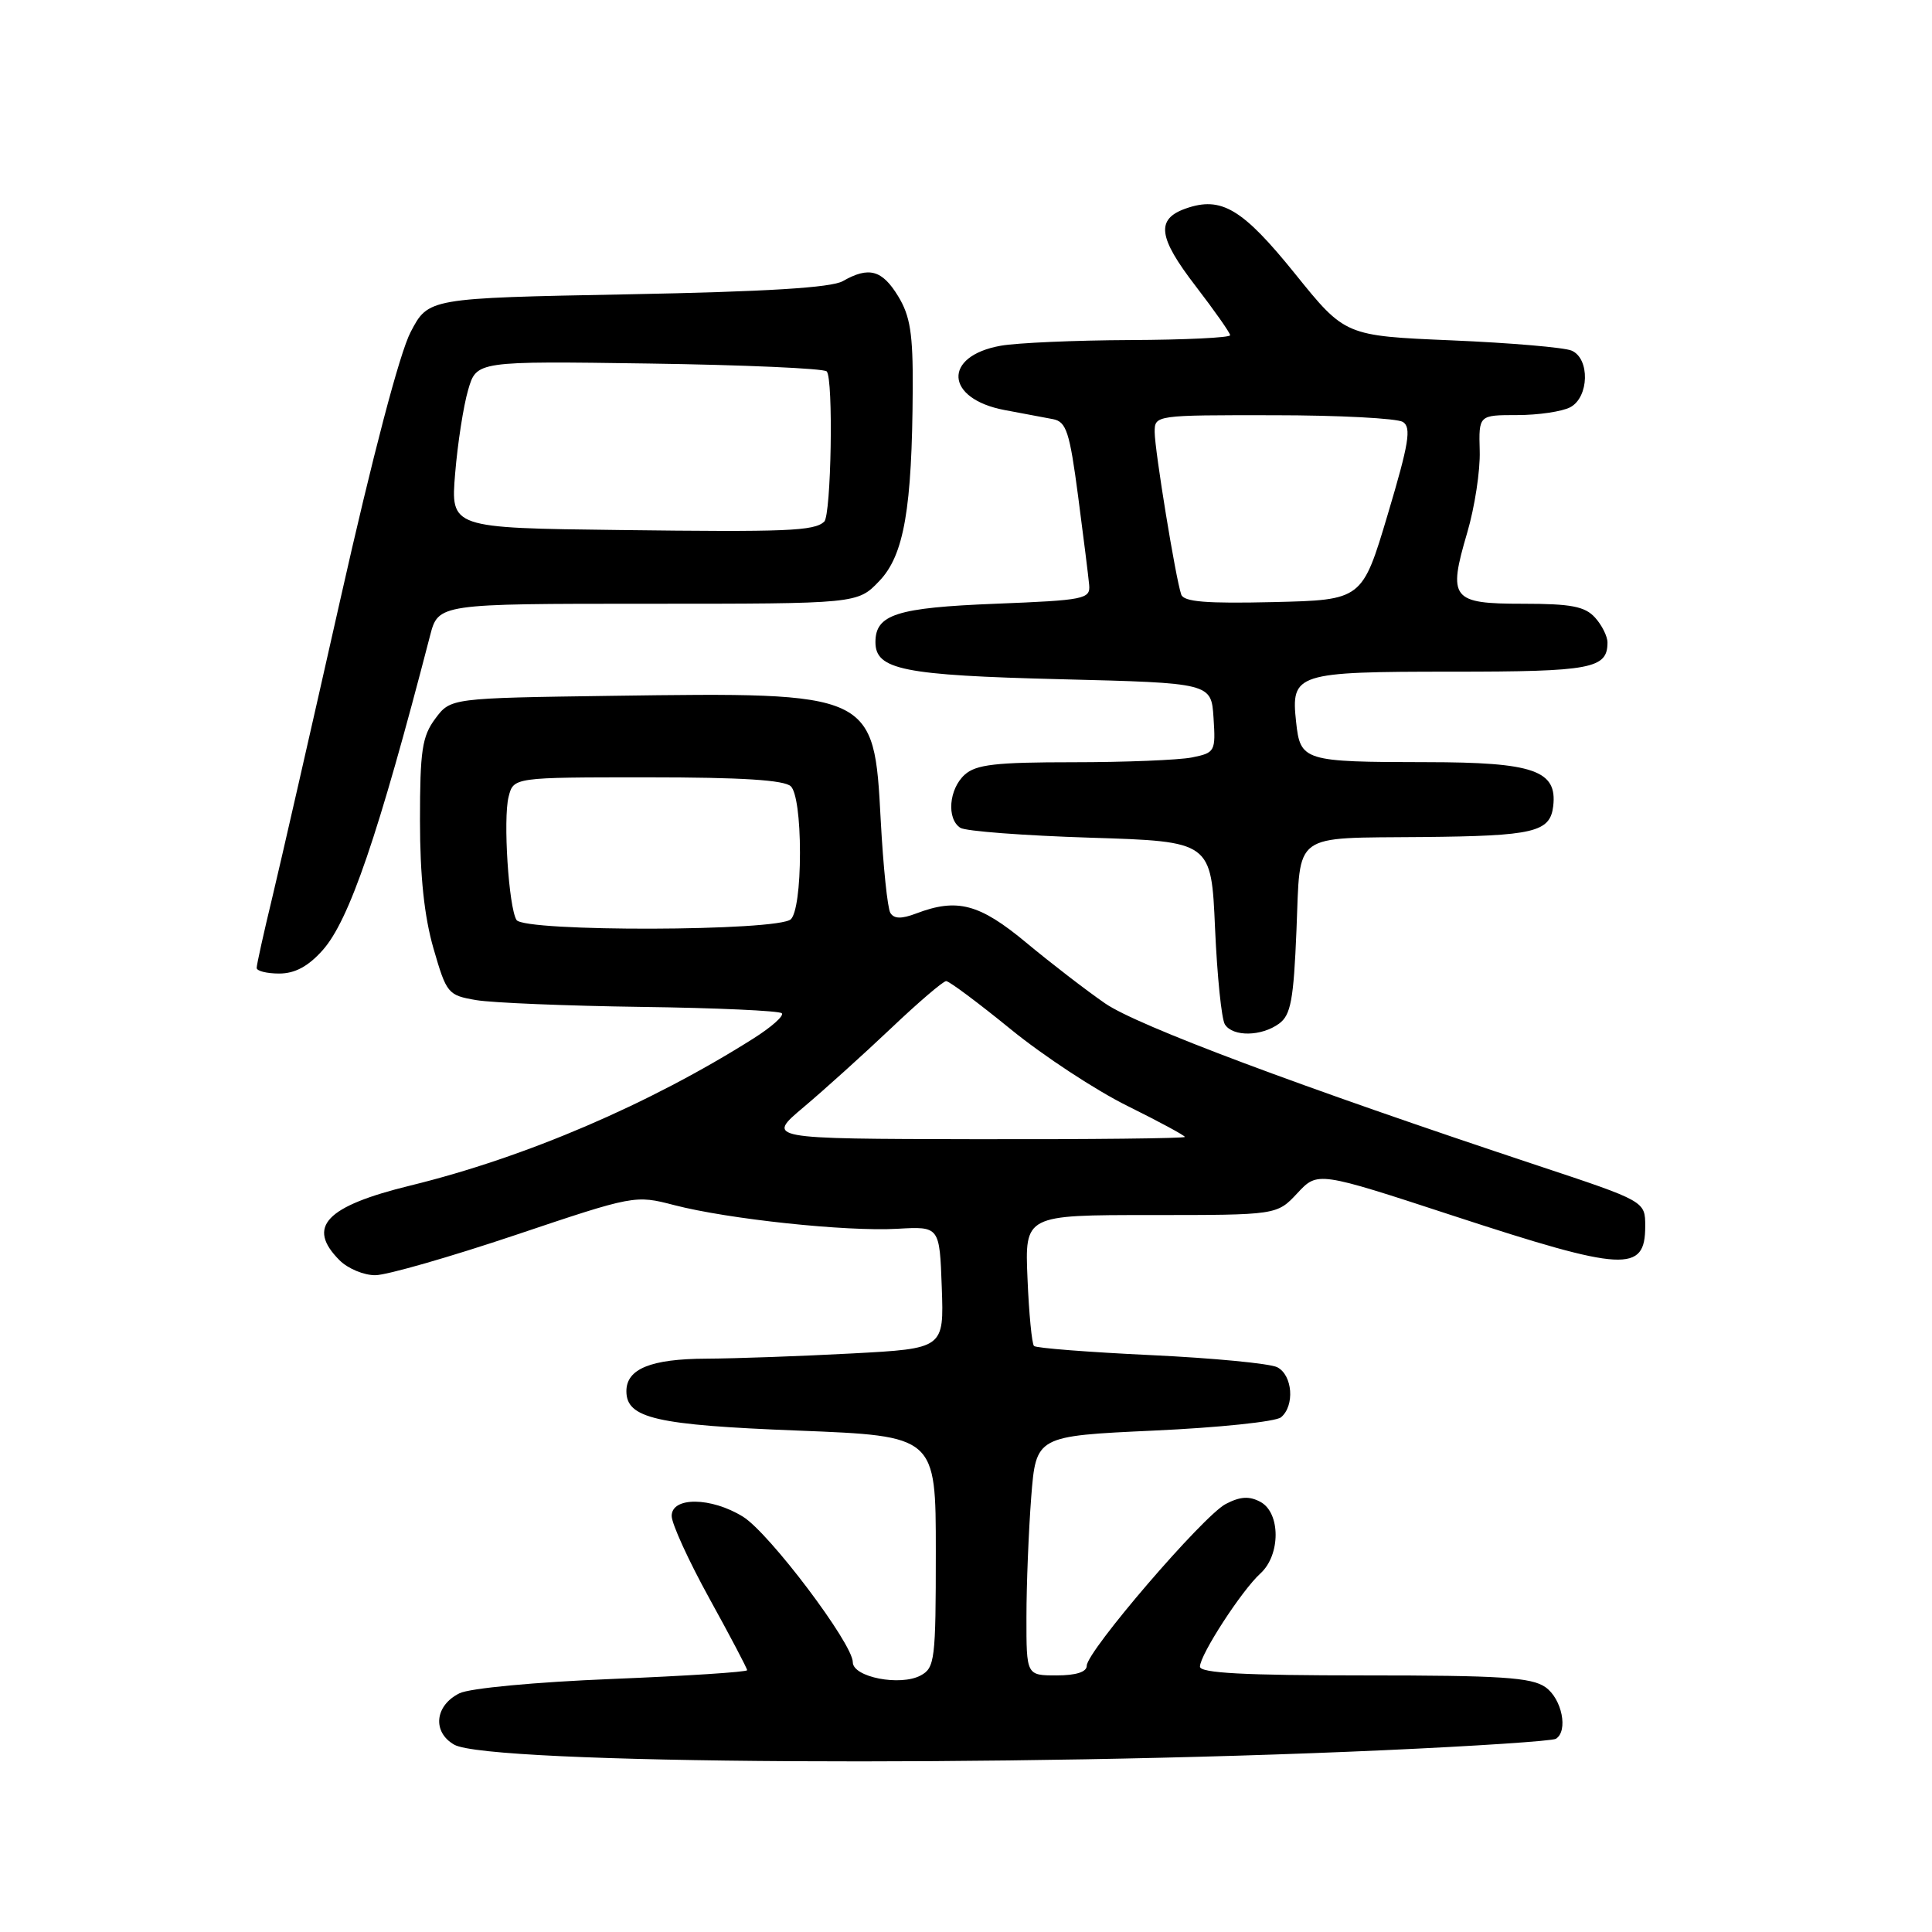 <?xml version="1.0" encoding="UTF-8" standalone="no"?>
<!DOCTYPE svg PUBLIC "-//W3C//DTD SVG 1.1//EN" "http://www.w3.org/Graphics/SVG/1.1/DTD/svg11.dtd" >
<svg xmlns="http://www.w3.org/2000/svg" xmlns:xlink="http://www.w3.org/1999/xlink" version="1.1" viewBox="0 0 256 256">
 <g >
 <path fill="currentColor"
d=" M 183.41 231.91 C 195.46 231.37 205.70 230.69 206.16 230.40 C 207.83 229.37 206.96 225.09 204.78 223.56 C 202.93 222.26 198.87 222.00 180.78 222.00 C 164.90 222.00 159.00 221.69 159.00 220.84 C 159.00 219.27 164.54 210.73 167.01 208.49 C 169.70 206.05 169.70 200.44 167.00 199.00 C 165.52 198.21 164.33 198.29 162.41 199.29 C 159.42 200.86 144.00 218.81 144.00 220.72 C 144.00 221.55 142.58 222.00 140.00 222.00 C 136.00 222.00 136.00 222.00 136.01 214.25 C 136.01 209.99 136.30 202.85 136.64 198.39 C 137.28 190.28 137.28 190.28 152.88 189.56 C 161.46 189.17 169.05 188.38 169.74 187.80 C 171.58 186.27 171.28 182.22 169.25 181.17 C 168.29 180.67 160.76 179.95 152.51 179.56 C 144.27 179.17 137.29 178.63 137.01 178.35 C 136.73 178.06 136.34 174.05 136.15 169.42 C 135.79 161.00 135.79 161.00 152.50 161.00 C 169.20 161.00 169.20 161.00 171.90 158.11 C 174.60 155.21 174.60 155.21 192.55 161.09 C 215.25 168.52 218.00 168.67 218.00 162.48 C 218.00 159.17 218.00 159.17 203.75 154.44 C 172.25 143.98 150.74 135.92 146.44 132.96 C 143.96 131.25 139.27 127.64 136.01 124.93 C 129.79 119.75 126.84 118.97 121.40 121.04 C 119.45 121.78 118.47 121.76 117.98 120.97 C 117.60 120.35 117.03 114.82 116.70 108.68 C 115.81 91.74 115.76 91.72 81.11 92.20 C 59.71 92.50 59.71 92.50 57.68 95.22 C 55.93 97.57 55.65 99.45 55.65 108.72 C 55.65 116.10 56.22 121.45 57.44 125.68 C 59.17 131.66 59.35 131.88 63.10 132.52 C 65.23 132.88 75.08 133.28 84.98 133.42 C 94.89 133.55 103.26 133.93 103.59 134.26 C 103.92 134.59 102.23 136.09 99.84 137.60 C 86.05 146.32 69.64 153.35 54.42 157.08 C 43.15 159.83 40.56 162.56 45.00 167.00 C 46.10 168.10 48.24 168.99 49.75 168.97 C 51.26 168.96 59.62 166.56 68.32 163.64 C 84.02 158.36 84.17 158.34 89.32 159.68 C 96.46 161.54 112.16 163.21 118.91 162.82 C 124.50 162.50 124.50 162.50 124.79 170.59 C 125.08 178.69 125.08 178.69 112.88 179.34 C 106.17 179.70 97.49 180.01 93.59 180.03 C 86.24 180.06 83.00 181.38 83.00 184.34 C 83.00 187.93 86.92 188.83 105.75 189.56 C 124.00 190.28 124.00 190.28 124.00 205.60 C 124.00 219.94 123.87 221.00 121.99 222.01 C 119.28 223.46 113.00 222.23 113.00 220.25 C 113.00 217.79 101.93 203.12 98.45 200.97 C 94.23 198.36 89.00 198.31 89.00 200.87 C 89.00 201.90 91.25 206.82 94.00 211.81 C 96.75 216.79 99.00 221.07 99.00 221.31 C 99.00 221.55 90.96 222.07 81.13 222.47 C 70.92 222.88 62.23 223.70 60.88 224.37 C 57.61 225.99 57.26 229.51 60.19 231.18 C 64.73 233.77 133.57 234.18 183.41 231.91 Z  M 169.48 135.64 C 171.04 134.50 171.41 132.52 171.79 123.22 C 172.33 110.12 171.04 111.08 188.50 110.91 C 203.25 110.77 205.40 110.27 205.81 106.81 C 206.36 102.09 203.22 101.00 189.03 100.99 C 172.71 100.97 172.30 100.84 171.74 95.66 C 171.04 89.22 171.71 89.00 192.49 89.00 C 210.88 89.00 213.00 88.60 213.00 85.13 C 213.00 84.32 212.26 82.83 211.35 81.83 C 210.01 80.35 208.17 80.00 201.81 80.00 C 192.33 80.00 191.83 79.36 194.42 70.56 C 195.40 67.23 196.15 62.36 196.07 59.75 C 195.94 55.00 195.94 55.00 201.03 55.00 C 203.84 55.00 207.00 54.53 208.07 53.96 C 210.57 52.63 210.69 47.51 208.25 46.46 C 207.29 46.04 200.14 45.43 192.37 45.10 C 178.23 44.50 178.23 44.50 171.59 36.26 C 164.63 27.64 161.83 25.97 157.12 27.63 C 153.14 29.03 153.44 31.43 158.43 37.91 C 160.94 41.18 163.00 44.11 163.00 44.42 C 163.00 44.74 157.04 45.03 149.75 45.06 C 142.46 45.09 134.75 45.43 132.61 45.81 C 124.89 47.18 125.22 52.84 133.10 54.33 C 135.52 54.78 138.41 55.33 139.53 55.54 C 141.29 55.88 141.73 57.21 142.85 65.71 C 143.56 71.10 144.22 76.40 144.32 77.50 C 144.49 79.38 143.74 79.53 131.90 80.00 C 118.80 80.52 116.00 81.42 116.00 85.09 C 116.00 88.74 119.68 89.48 140.50 90.00 C 160.50 90.50 160.50 90.50 160.80 95.12 C 161.09 99.58 161.00 99.75 157.92 100.37 C 156.18 100.71 149.10 101.00 142.20 101.00 C 131.93 101.00 129.33 101.30 127.83 102.65 C 125.73 104.55 125.41 108.50 127.25 109.69 C 127.94 110.14 135.70 110.72 144.50 111.00 C 160.50 111.50 160.50 111.50 161.00 123.00 C 161.28 129.32 161.86 135.06 162.31 135.75 C 163.38 137.40 167.15 137.34 169.48 135.64 Z  M 42.74 125.92 C 46.27 121.98 50.11 110.75 56.98 84.25 C 58.08 80.00 58.08 80.00 85.85 80.00 C 113.63 80.00 113.63 80.00 116.51 76.99 C 119.79 73.57 120.86 67.41 120.94 51.50 C 120.98 44.23 120.61 41.87 119.01 39.25 C 116.88 35.76 115.13 35.28 111.68 37.25 C 110.16 38.12 101.57 38.65 83.13 39.00 C 56.76 39.50 56.76 39.50 54.41 44.00 C 52.96 46.76 49.36 60.46 45.08 79.50 C 41.24 96.55 37.18 114.33 36.06 119.00 C 34.93 123.67 34.01 127.84 34.01 128.25 C 34.00 128.66 35.35 129.00 36.99 129.00 C 39.07 129.00 40.83 128.06 42.74 125.92 Z  M 106.49 146.70 C 109.23 144.39 114.44 139.69 118.07 136.25 C 121.69 132.81 124.98 130.00 125.37 130.00 C 125.77 130.00 129.63 132.88 133.95 136.40 C 138.27 139.92 145.23 144.49 149.41 146.55 C 153.58 148.62 157.00 150.46 157.00 150.65 C 157.00 150.84 144.51 150.98 129.25 150.95 C 101.50 150.90 101.50 150.90 106.49 146.70 Z  M 68.44 121.90 C 67.40 120.22 66.65 108.52 67.39 105.59 C 68.04 103.00 68.04 103.00 85.82 103.00 C 98.32 103.00 103.96 103.36 104.80 104.20 C 105.52 104.92 106.00 108.42 106.00 113.00 C 106.00 117.58 105.52 121.08 104.80 121.80 C 103.19 123.41 69.43 123.50 68.44 121.90 Z  M 156.52 78.78 C 155.78 76.66 153.01 59.67 153.00 57.25 C 153.00 55.01 153.08 55.00 168.75 55.02 C 177.41 55.02 185.12 55.43 185.89 55.91 C 187.04 56.64 186.69 58.75 183.89 68.14 C 180.50 79.50 180.50 79.50 168.73 79.78 C 159.85 79.99 156.85 79.75 156.52 78.78 Z  M 82.11 70.23 C 59.71 69.96 59.71 69.96 60.31 62.73 C 60.64 58.75 61.41 53.78 62.03 51.67 C 63.14 47.84 63.14 47.84 85.99 48.17 C 98.55 48.35 109.15 48.82 109.54 49.21 C 110.45 50.12 110.14 68.28 109.21 69.13 C 107.85 70.36 104.36 70.51 82.11 70.23 Z "/>
</g>
</svg>
